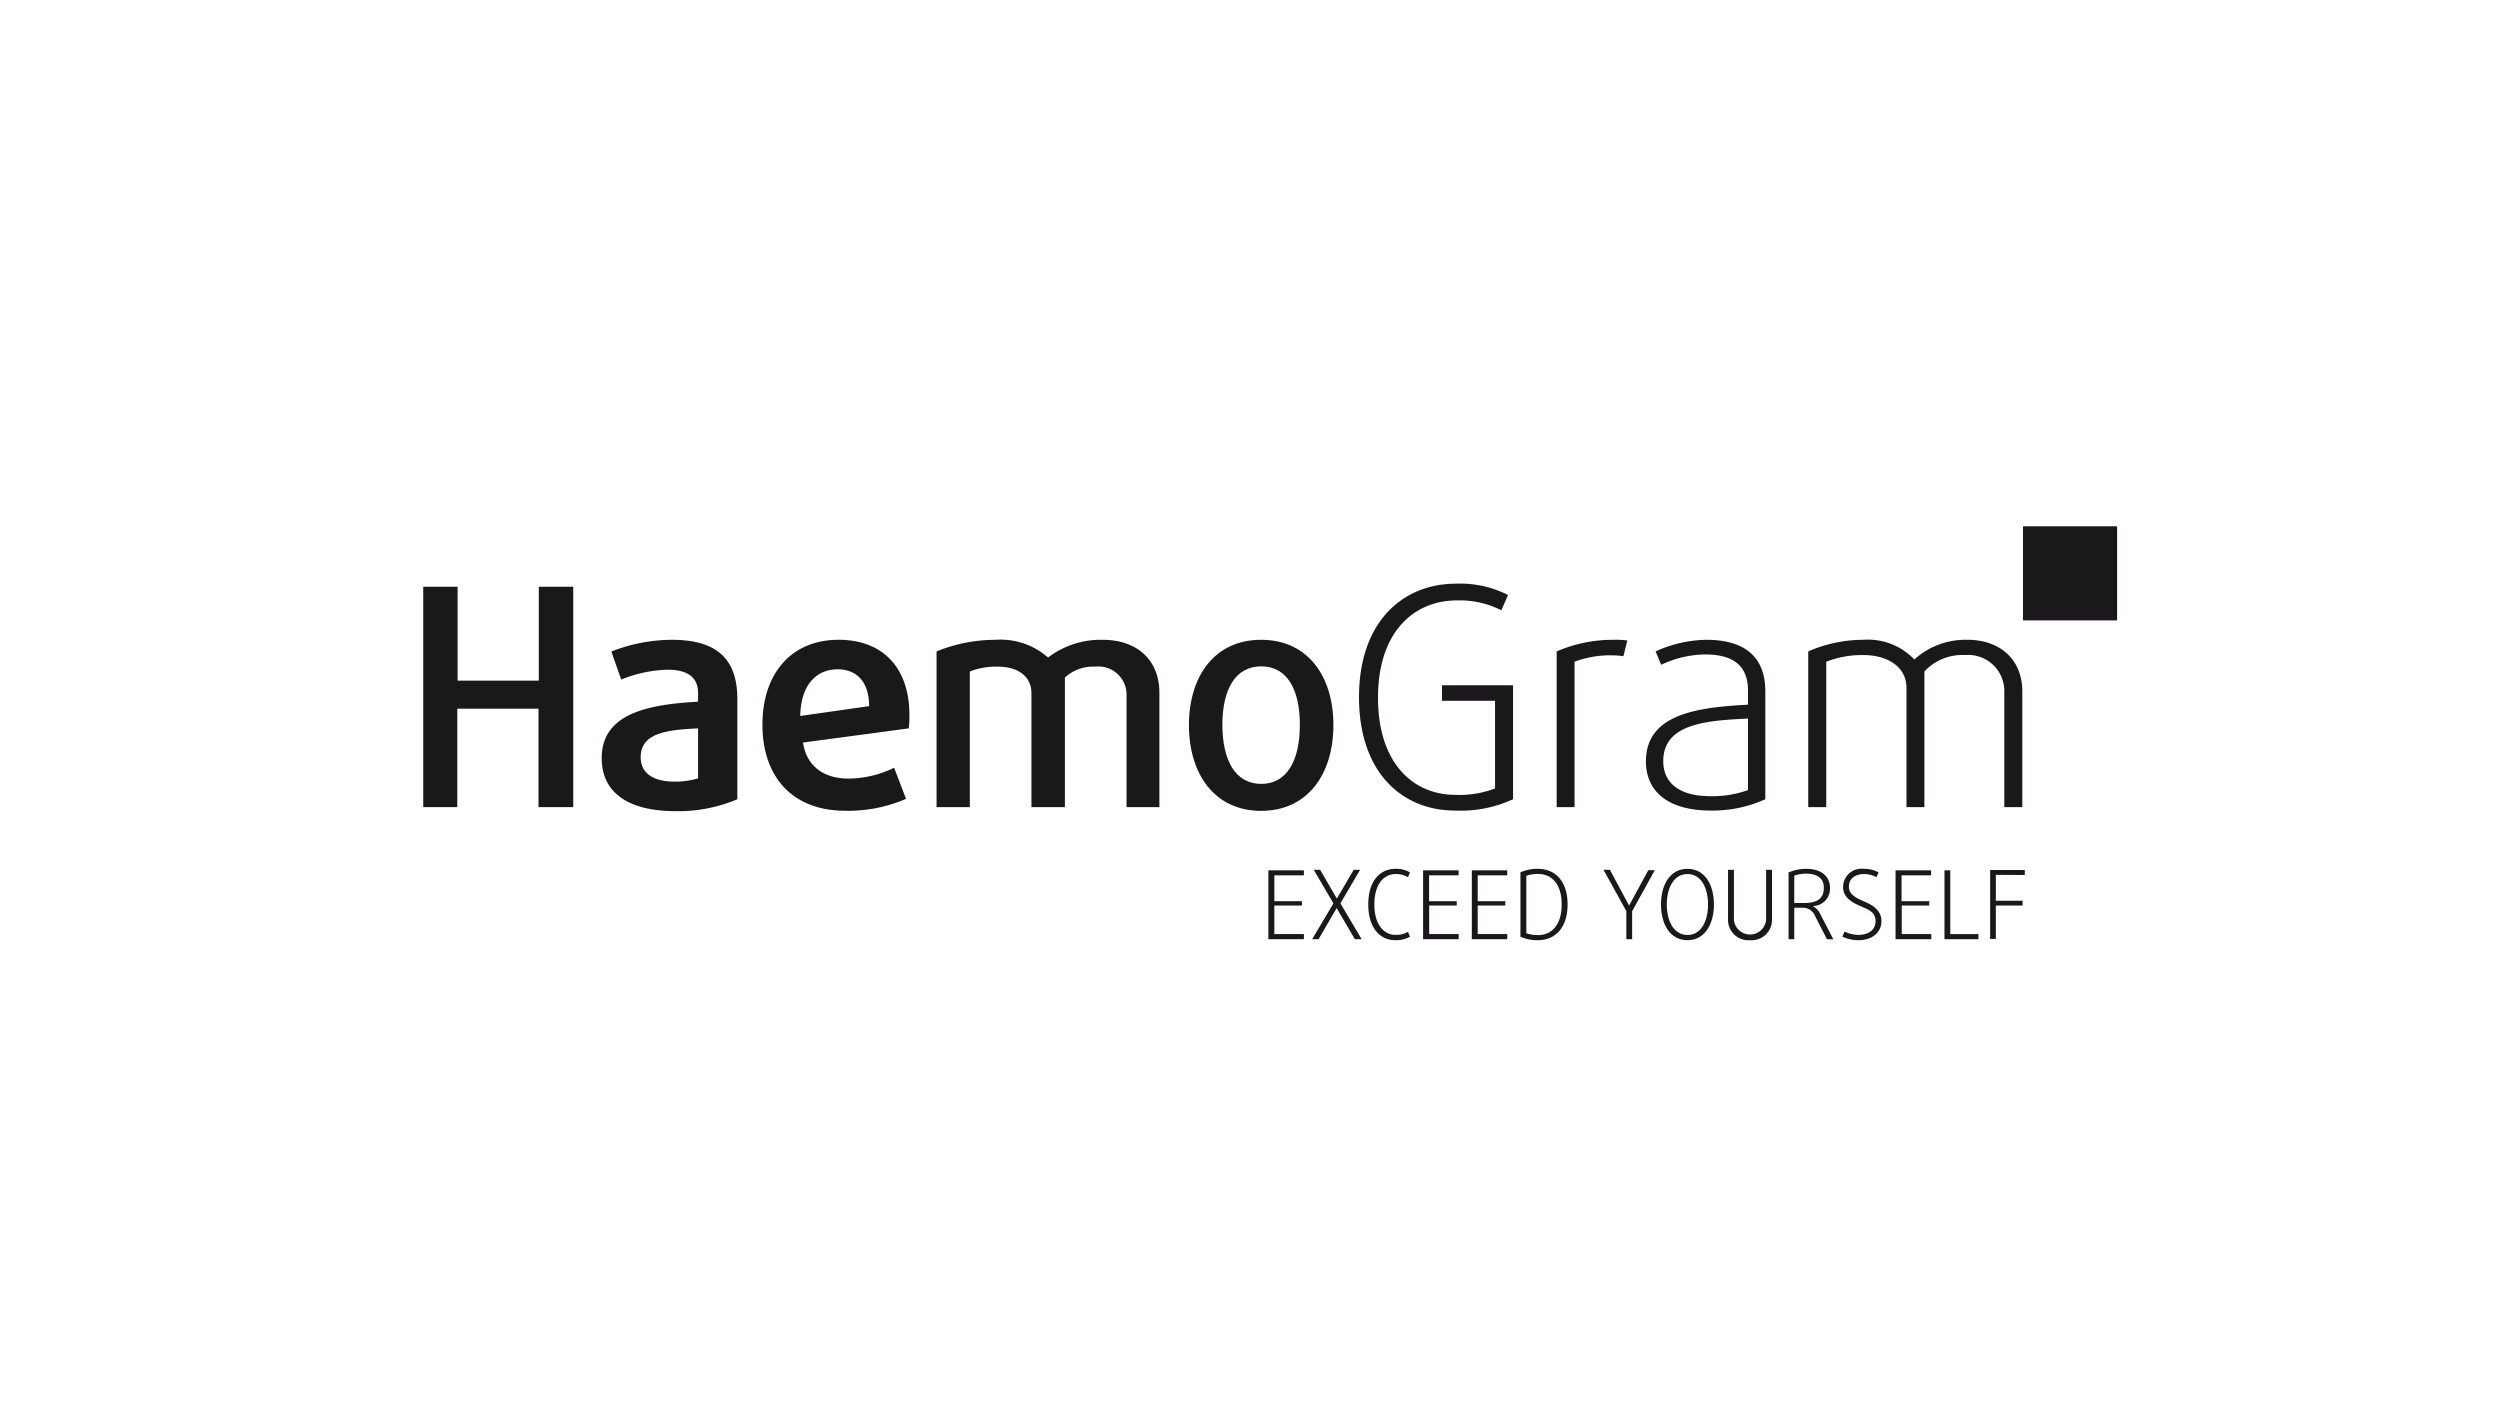 <svg id="Layer_1" data-name="Layer 1" xmlns="http://www.w3.org/2000/svg" viewBox="0 0 253.99 144.87"><defs><style>.cls-1{fill:#1b181c;}</style></defs><title>haemogram</title><rect class="cls-1" x="205.53" y="53.47" width="9.56" height="9.56"/><path class="cls-1" d="M54.71,82V72H46.46V82H43V59.61h3.49v9.54h8.25V59.61h3.5V82Z"/><path class="cls-1" d="M68.65,82.41c-5,0-7.52-2-7.52-5.39,0-4.55,4.74-5.45,9.79-5.73v-.87c0-1.73-1.21-2.38-3.13-2.38a13.42,13.42,0,0,0-4.68,1l-1-2.85A17.07,17.07,0,0,1,68.25,65c4.28,0,6.66,1.68,6.66,6V81.2A15.31,15.31,0,0,1,68.65,82.41ZM70.92,74c-3.1.15-5.83.43-5.83,2.94,0,1.58,1.24,2.47,3.44,2.47a8,8,0,0,0,2.39-.33Z"/><path class="cls-1" d="M92.33,74,81.58,75.44c.37,2.45,2.17,3.66,4.61,3.66A10.66,10.66,0,0,0,90.84,78l1.21,3.16a14.75,14.75,0,0,1-6.16,1.21c-5.52,0-8.43-3.59-8.43-8.74S80.34,65,85.21,65c4.61,0,7.18,3,7.18,7.59A11.64,11.64,0,0,1,92.33,74ZM85.11,68c-2.2,0-3.75,1.61-3.81,4.74l7-1C88.3,69.31,87.06,68,85.11,68Z"/><path class="cls-1" d="M114.45,82V70.73a2.86,2.86,0,0,0-3.19-3,4.19,4.19,0,0,0-3.07,1.11V82h-3.4V70.42c0-1.67-1.33-2.69-3.41-2.69a7.34,7.34,0,0,0-2.85.49V82H95.15V66.18a16,16,0,0,1,6-1.18,7.33,7.33,0,0,1,5.33,1.8A8.83,8.83,0,0,1,112,65c3.56,0,5.79,2.08,5.79,5.39V82Z"/><path class="cls-1" d="M128.13,82.38c-4.74,0-7.34-3.75-7.34-8.71s2.6-8.67,7.34-8.67,7.34,3.72,7.34,8.67S132.87,82.38,128.13,82.38Zm0-14.68c-2.63,0-3.94,2.35-3.94,5.94s1.31,6,3.94,6,3.93-2.39,3.93-6S130.76,67.7,128.13,67.7Z"/><path class="cls-1" d="M147.82,82.35c-5.32,0-9.75-3.81-9.75-11.52s4.49-11.53,9.85-11.53a10.73,10.73,0,0,1,5.29,1.15L152.53,62A9.4,9.4,0,0,0,148,61c-4.22,0-8,3.06-8,9.88s3.72,9.87,7.81,9.87a10,10,0,0,0,4.08-.65V71.2h-5.39V69.62h7.22V81.2A12.69,12.69,0,0,1,147.82,82.35Z"/><path class="cls-1" d="M164.93,66.67a8,8,0,0,0-1.24-.09,10.12,10.12,0,0,0-3.72.65V82h-1.82V66.18A14.42,14.42,0,0,1,163.91,65a9.43,9.43,0,0,1,1.42.07Z"/><path class="cls-1" d="M173.81,82.35c-4.36,0-6.59-1.95-6.59-5,0-4.86,5.33-5.48,10.37-5.76V70.15c0-2.82-1.89-3.66-4.36-3.66a10.66,10.66,0,0,0-4.46,1.05l-.57-1.36A12.88,12.88,0,0,1,173.35,65c3.5,0,6,1.4,6,5.24V81.2A13,13,0,0,1,173.81,82.35ZM177.59,73c-4,.21-8.61.43-8.61,4.33,0,2.14,1.54,3.56,4.8,3.56a10.79,10.79,0,0,0,3.81-.62Z"/><path class="cls-1" d="M203.63,82V70.36a3.68,3.68,0,0,0-4-3.81,5.26,5.26,0,0,0-4.12,1.67V82h-1.82V69.87c0-2.05-1.83-3.32-4.4-3.32a9.93,9.93,0,0,0-3.75.68V82h-1.83V66.18A14.07,14.07,0,0,1,189.26,65a6.53,6.53,0,0,1,5.23,2,7.74,7.74,0,0,1,5.39-2c3.31,0,5.58,2,5.58,5.24V82Z"/><path class="cls-1" d="M128.86,95.42v-7h3.61v.51h-3v2.63h2.8V92h-2.8V94.9h3v.52Z"/><path class="cls-1" d="M137.65,95.42l-1.85-3.16h0l-1.84,3.16h-.65l2.16-3.64-2-3.41h.65l1.7,2.92h0l1.71-2.92h.65l-2,3.41,2.16,3.64Z"/><path class="cls-1" d="M141.75,95.52c-1.47,0-2.74-1.15-2.74-3.63s1.27-3.62,2.74-3.62a2.76,2.76,0,0,1,1.5.36l-.21.49a2.32,2.32,0,0,0-1.25-.32c-1.17,0-2.16,1-2.16,3.09s1,3.09,2.16,3.09a2.33,2.33,0,0,0,1.25-.31l.21.49A2.85,2.85,0,0,1,141.75,95.52Z"/><path class="cls-1" d="M144.58,95.42v-7h3.61v.51h-3v2.63H148V92h-2.8V94.9h3v.52Z"/><path class="cls-1" d="M149.53,95.42v-7h3.6v.51h-3v2.63h2.8V92h-2.8V94.9h3v.52Z"/><path class="cls-1" d="M156.26,95.52a4.11,4.11,0,0,1-1.79-.36V88.63a4.08,4.08,0,0,1,1.79-.36c1.67,0,3,1.17,3,3.62S157.93,95.52,156.26,95.52Zm0-6.73a3.44,3.44,0,0,0-1.19.19v5.83a3.24,3.24,0,0,0,1.19.19c1.31,0,2.4-.94,2.4-3.11S157.57,88.79,156.26,88.79Z"/><path class="cls-1" d="M165.82,92.57v2.85h-.59V92.57l-2.32-4.2h.65L165.51,92h0l1.95-3.59h.66Z"/><path class="cls-1" d="M171.44,95.52c-1.78,0-2.69-1.64-2.69-3.63s.91-3.62,2.69-3.62,2.69,1.64,2.69,3.62S173.21,95.52,171.44,95.52Zm0-6.72c-1.38,0-2.1,1.39-2.1,3.09s.72,3.1,2.1,3.1,2.09-1.39,2.09-3.1S172.81,88.8,171.44,88.8Z"/><path class="cls-1" d="M177.8,95.52a2.07,2.07,0,0,1-2.24-2.09V88.37h.6v5.06a1.64,1.64,0,0,0,3.27,0V88.37h.6v5.06A2.07,2.07,0,0,1,177.8,95.52Z"/><path class="cls-1" d="M185.61,95.42l-1.21-2.36a1.35,1.35,0,0,0-1.3-.84h-.81v3.2h-.58V88.64a4.34,4.34,0,0,1,1.8-.37c1.59,0,2.41.82,2.41,1.93a1.76,1.76,0,0,1-1.75,1.85v0A1.89,1.89,0,0,1,185,93l1.26,2.43Zm-2.09-6.66a3.8,3.8,0,0,0-1.23.2v2.78h1c1.24,0,2-.39,2-1.52C185.33,89.35,184.74,88.76,183.52,88.76Z"/><path class="cls-1" d="M188.83,95.52a3.73,3.73,0,0,1-1.65-.36l.22-.52a3.16,3.16,0,0,0,1.42.34c1,0,1.73-.5,1.73-1.4s-.71-1.16-1.44-1.48c-.93-.4-1.86-.88-1.86-2a1.87,1.87,0,0,1,2.11-1.83,3,3,0,0,1,1.5.36l-.22.49a2.72,2.72,0,0,0-1.27-.32c-.88,0-1.53.46-1.53,1.28s.8,1.18,1.54,1.5,1.77.84,1.77,2S190.18,95.52,188.83,95.52Z"/><path class="cls-1" d="M192.58,95.42v-7h3.61v.51h-3v2.63H196V92h-2.79V94.9h3v.52Z"/><path class="cls-1" d="M197.55,95.42v-7h.59V94.9H201v.52Z"/><path class="cls-1" d="M202.77,88.88v2.63h2.72V92h-2.72v3.39h-.58v-7h3.52v.51Z"/></svg>